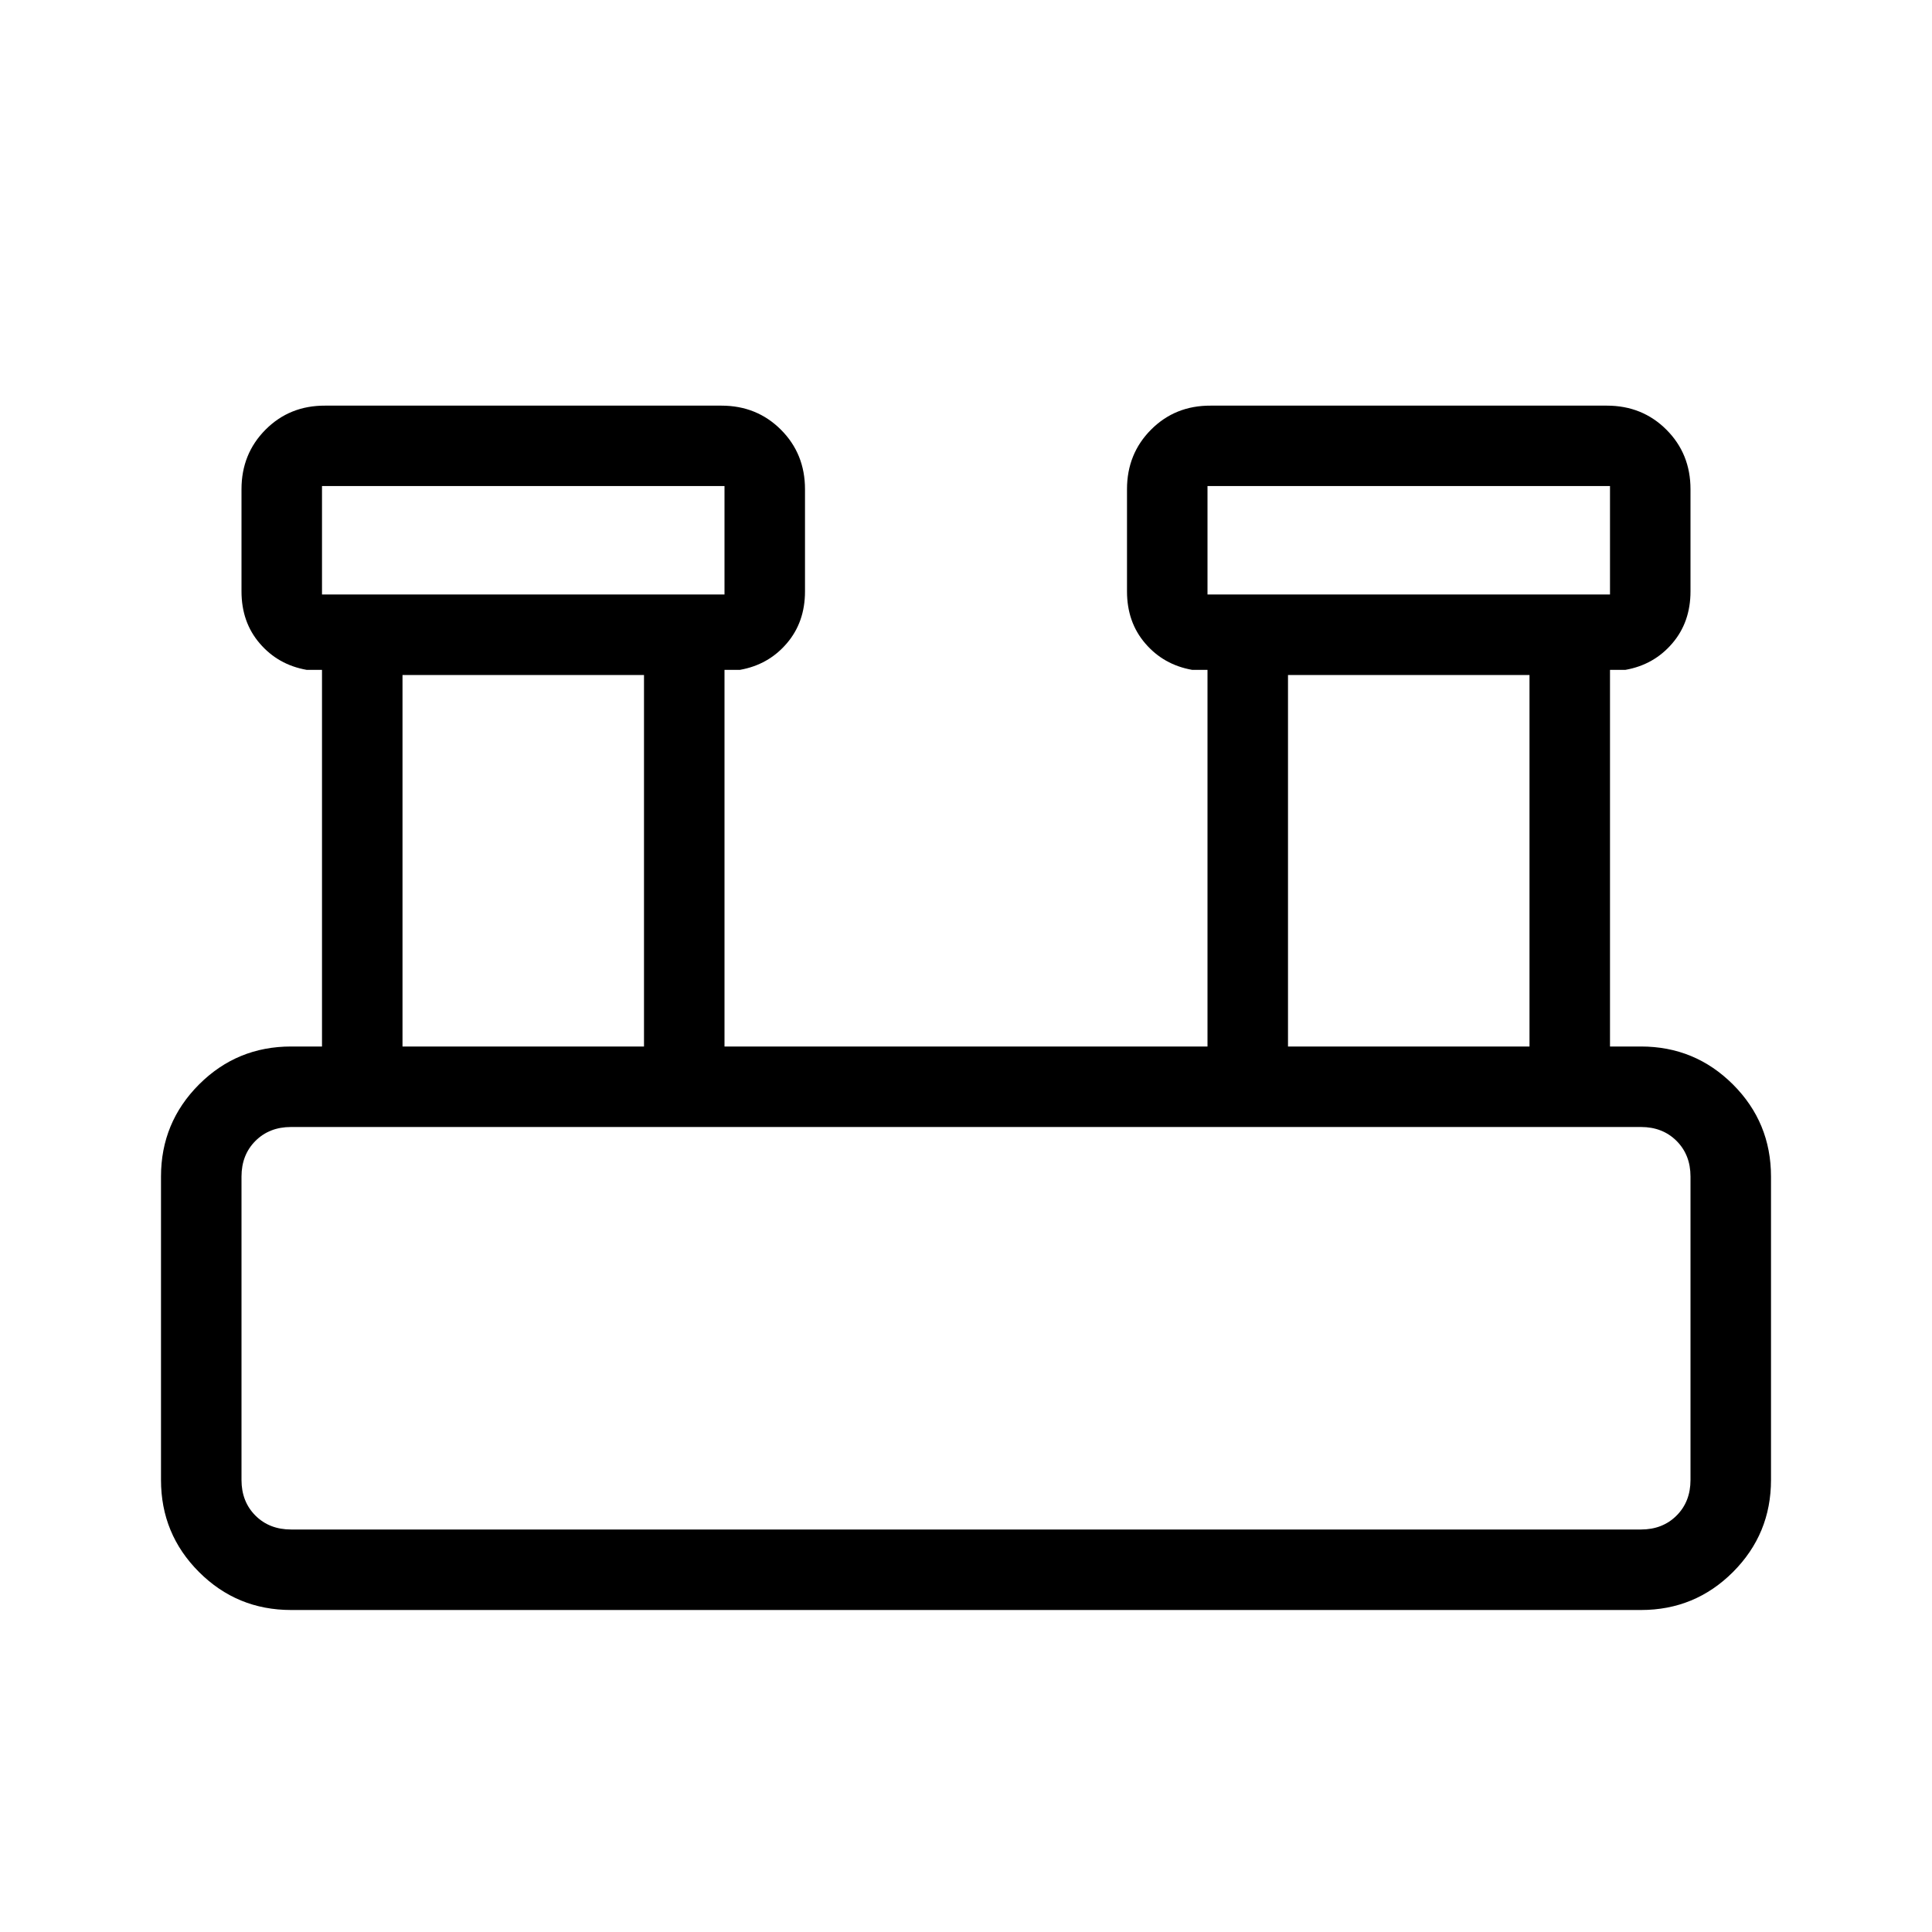 <svg xmlns="http://www.w3.org/2000/svg" xmlns:xlink="http://www.w3.org/1999/xlink" width="24" height="24" viewBox="0 0 24 24"><path fill="currentColor" d="M3.616 20q-.672 0-1.144-.472T2 18.385v-3.77q0-.67.472-1.143Q2.944 13 3.616 13H4V8.321h-.192q-.354-.063-.581-.328Q3 7.73 3 7.346V6.077q0-.44.299-.74t.74-.298h4.923q.44 0 .739.299t.299.739v1.27q0 .382-.227.646q-.227.265-.58.328H9V13h6V8.321h-.192q-.354-.063-.581-.328Q14 7.73 14 7.346V6.077q0-.44.299-.74t.74-.298h4.922q.441 0 .74.299t.299.739v1.27q0 .382-.227.646q-.227.265-.58.328H20V13h.385q.67 0 1.143.472q.472.472.472 1.144v3.769q0 .67-.472 1.143q-.472.472-1.143.472zM15 7.385h5V6.038h-5zm-11 0h5V6.038H4zM16 13h3V8.385h-3zM5 13h3V8.385H5zm-1.384 6h16.769q.269 0 .442-.173t.173-.442v-3.77q0-.269-.173-.442T20.385 14H3.615q-.269 0-.442.173T3 14.616v3.769q0 .269.173.442t.443.173M4 7.385V6.038zm11 0V6.038zM3 19v-5z"/></svg>